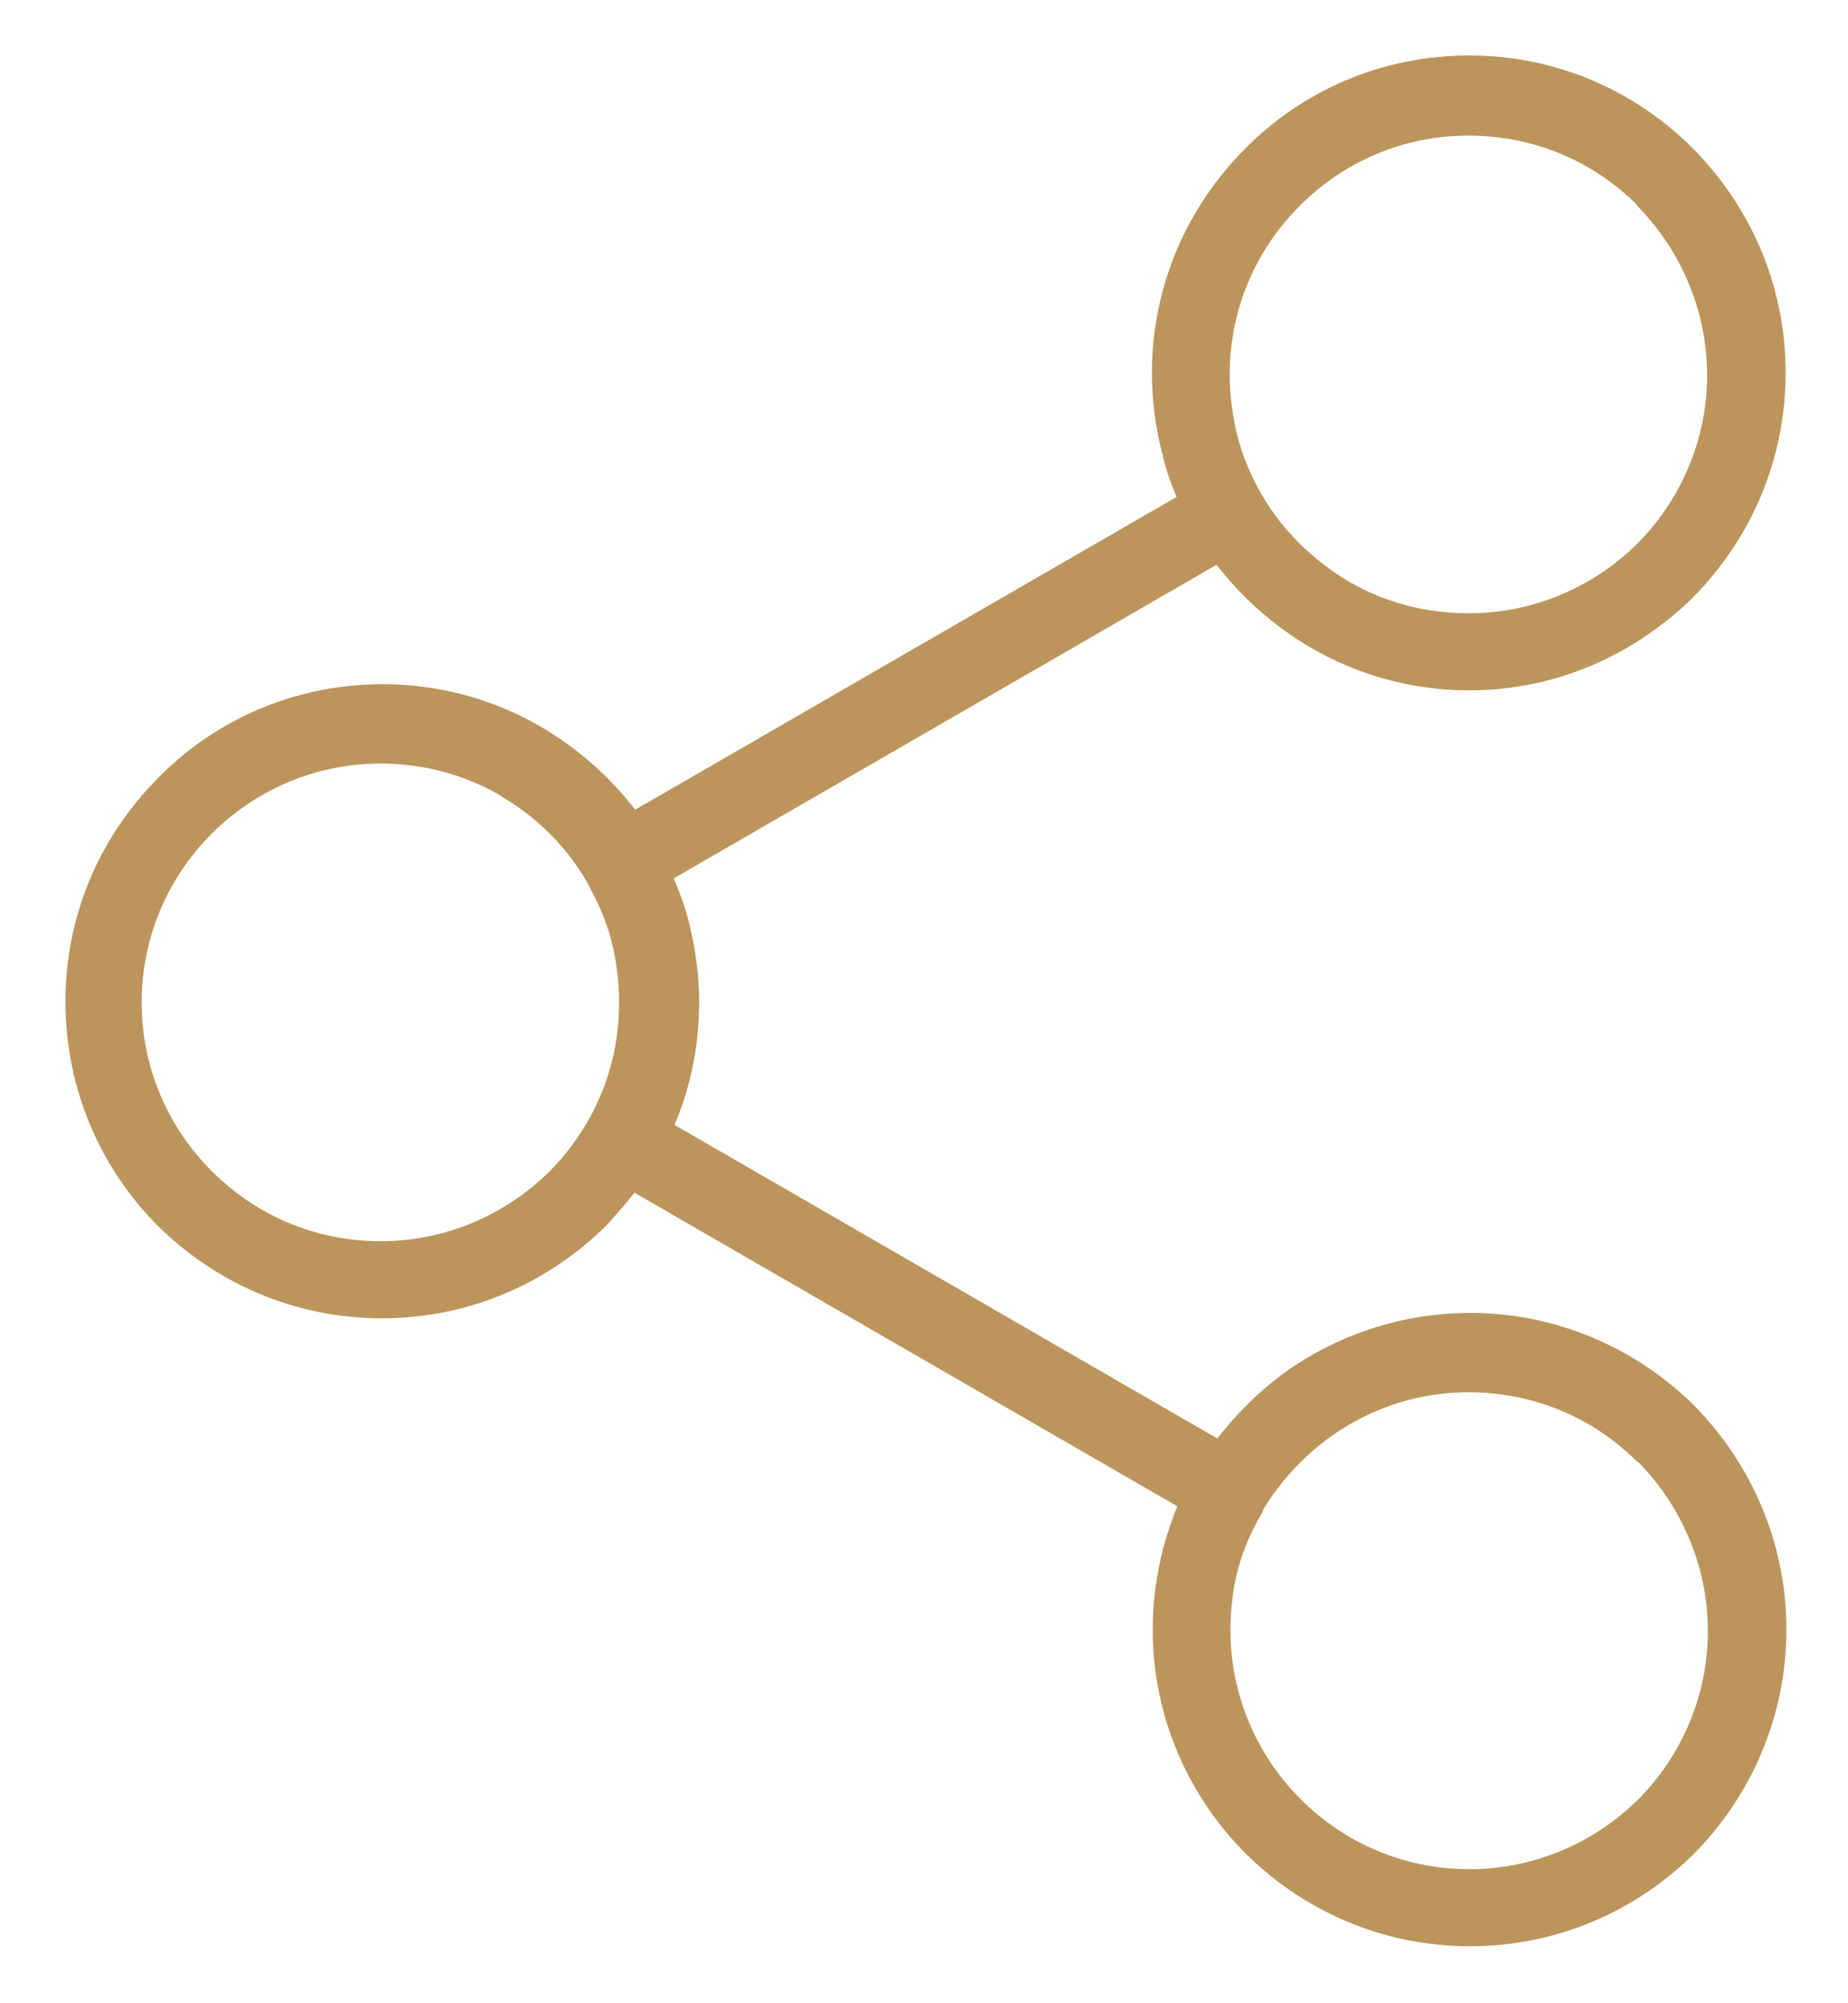 <?xml version="1.0" encoding="UTF-8"?><svg id="Capa_1" xmlns="http://www.w3.org/2000/svg" viewBox="0 0 24 26"><defs><style>.cls-1{fill:#bc955c;}</style></defs><path class="cls-1" d="M6.49,10.32c-.45-.26-.98-.41-1.55-.41-.85,0-1.63,.35-2.19,.91-.56,.56-.91,1.33-.91,2.19s.35,1.63,.91,2.19c.56,.56,1.33,.91,2.19,.91s1.63-.35,2.19-.9c.56-.56,.91-1.33,.91-2.19,0-.27-.03-.52-.09-.77-.06-.25-.16-.49-.28-.71l-.04-.08c-.27-.47-.66-.86-1.13-1.13m14.76,8.64c-.56-.56-1.33-.9-2.19-.9-.56,0-1.08,.15-1.53,.41-.47,.27-.86,.66-1.14,1.12v.02c-.14,.23-.25,.48-.32,.74-.07,.26-.1,.53-.1,.8,0,.85,.35,1.63,.91,2.19,.56,.56,1.33,.91,2.19,.91s1.63-.35,2.19-.9c.56-.56,.91-1.34,.91-2.19s-.35-1.63-.9-2.19h0Zm0-16.31c-.56-.56-1.33-.9-2.19-.9s-1.63,.35-2.19,.91c-.56,.56-.91,1.33-.91,2.19,0,.28,.04,.55,.1,.8,.07,.27,.18,.52,.31,.75,.27,.47,.67,.86,1.14,1.14,.45,.26,.98,.41,1.55,.41,.86,0,1.63-.35,2.19-.9,.56-.56,.91-1.34,.91-2.19s-.35-1.63-.9-2.19h0Zm-13.03,7.86l7.05-4.07c-.07-.17-.14-.35-.18-.54-.09-.34-.14-.7-.14-1.07,0-1.13,.46-2.16,1.21-2.91,.74-.75,1.77-1.21,2.91-1.21s2.16,.46,2.91,1.21h0c.74,.75,1.2,1.77,1.2,2.91s-.46,2.16-1.2,2.91c-.75,.74-1.77,1.21-2.91,1.21-.74,0-1.45-.2-2.05-.55-.48-.28-.9-.65-1.23-1.08l-7.05,4.07c.08,.19,.15,.38,.2,.58,.08,.33,.13,.67,.13,1.02,0,.57-.11,1.11-.32,1.6l7.05,4.07c.34-.44,.76-.82,1.24-1.09,.6-.34,1.3-.54,2.04-.54,1.13,0,2.16,.46,2.91,1.2h0c.74,.75,1.2,1.78,1.2,2.91s-.46,2.16-1.2,2.91c-.75,.74-1.77,1.2-2.91,1.2s-2.16-.46-2.91-1.2c-.74-.74-1.21-1.77-1.21-2.91,0-.37,.05-.72,.14-1.07,.05-.18,.11-.36,.18-.53l-7.05-4.07c-.12,.15-.24,.29-.37,.43-.75,.74-1.77,1.2-2.91,1.2s-2.16-.46-2.91-1.2c-.74-.74-1.2-1.77-1.2-2.91s.46-2.16,1.21-2.91c.74-.75,1.77-1.21,2.91-1.21,.74,0,1.45,.2,2.05,.55,.48,.28,.9,.65,1.23,1.08Z"/></svg>